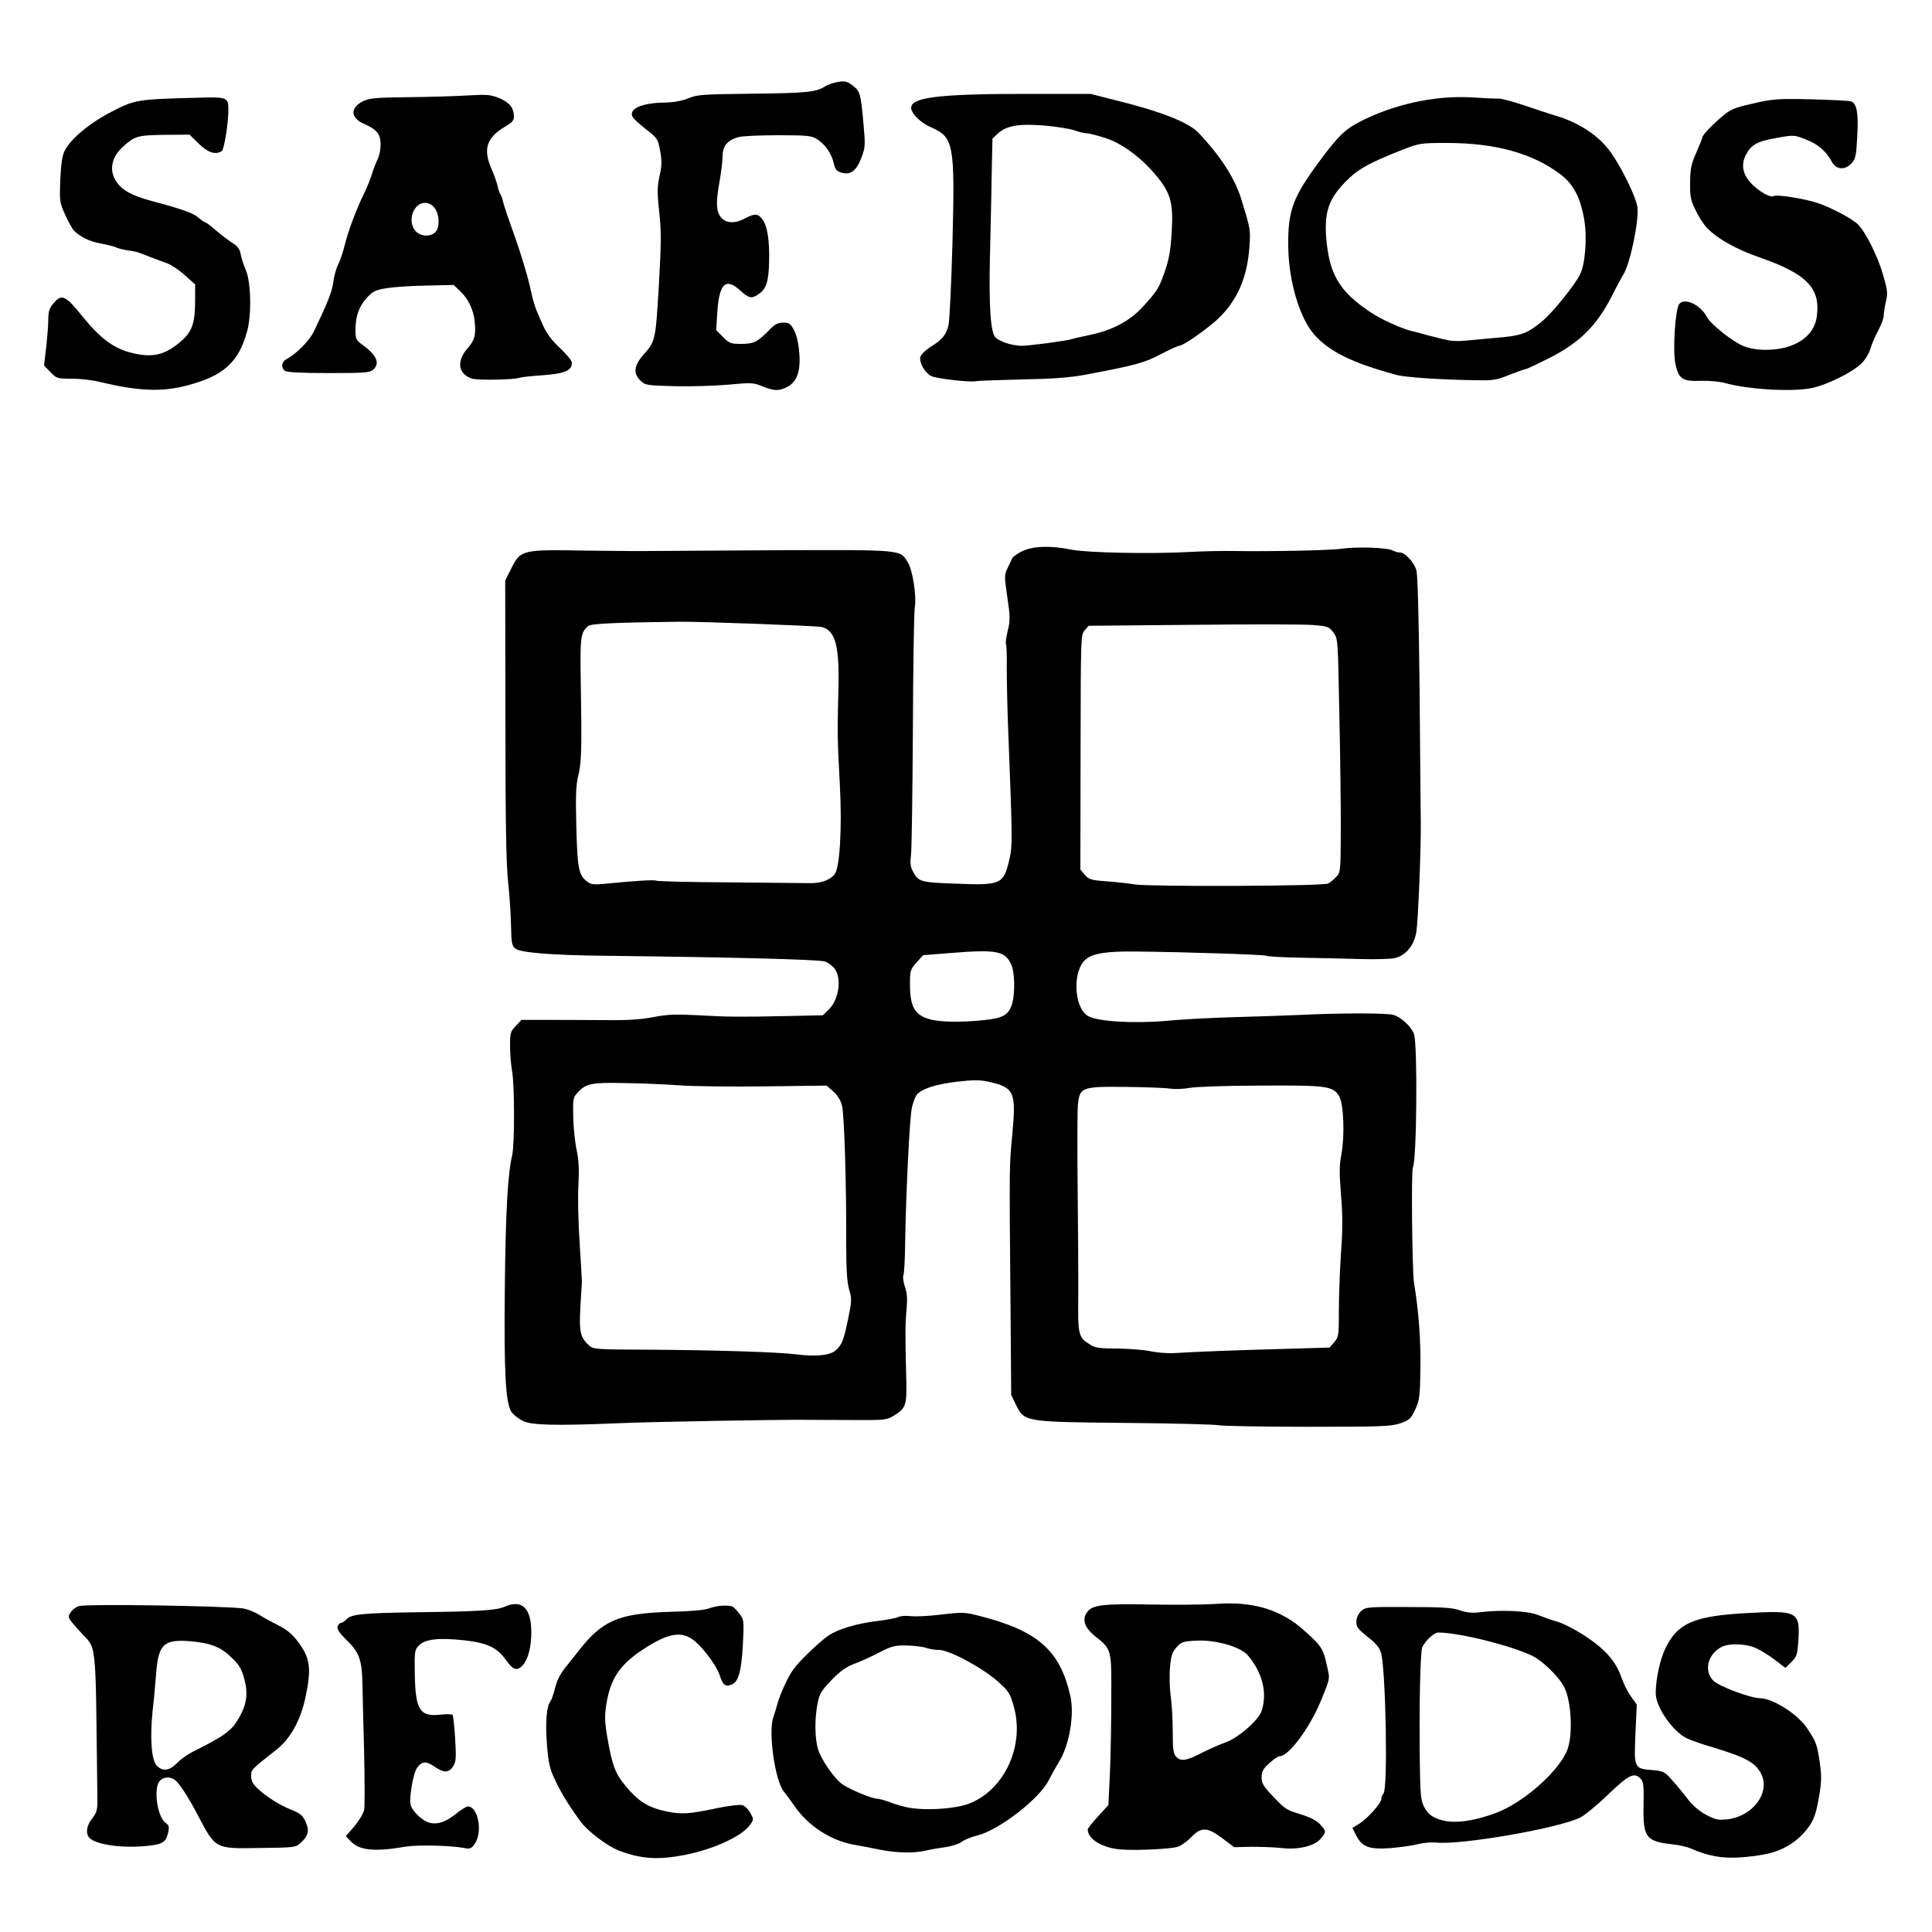 <svg xmlns="http://www.w3.org/2000/svg" class="img-fluid" id="outputsvg" viewBox="0 0 10000 10000">
  <rect x="0" y="0" width="10000" height="10000" fill="#808080" stroke="none"/>
  <g id="l1aduG4SxoTD8y2E4wkUuaq" fill="rgb(0,0,0)" style="transform: none;">
      <g style="transform: none;">
        <path id="prTSMVnDw" d="M3283 9639 c-117 -20 -246 -95 -308 -181 -60 -82 -101 -148 -132 -213 -29 -62 -34 -86 -43 -200 -12 -143 -7 -209 20 -270 10 -22 21 -56 25 -75 8 -38 25 -68 65 -116 14 -17 36 -46 50 -63 125 -163 210 -200 475 -208 113 -3 183 -9 208 -19 20 -8 69 -14 107 -14 63 0 72 3 95 28 14 15 28 36 31 46 4 10 3 88 -1 172 -8 179 -20 213 -77 228 -56 14 -85 2 -98 -41 -23 -71 -107 -181 -161 -209 -25 -12 -33 -12 -71 2 -62 25 -170 98 -213 145 -75 83 -102 193 -80 321 26 144 41 181 101 252 102 119 218 150 401 107 90 -21 189 -27 208 -13 24 17 45 64 45 99 -1 47 -28 81 -95 120 -157 91 -376 131 -552 102z" />
        <path id="pLO5GX9RH" d="M8820 9631 c-36 -10 -81 -25 -100 -34 -19 -8 -62 -18 -95 -21 -135 -15 -150 -36 -150 -201 0 -111 -5 -145 -23 -145 -4 0 -51 42 -104 94 -53 51 -116 103 -140 114 -111 54 -439 114 -733 133 -71 5 -152 13 -180 18 -80 16 -221 13 -255 -4 -34 -18 -70 -81 -70 -124 0 -23 8 -34 35 -51 43 -27 115 -107 115 -129 0 -10 5 -22 11 -28 21 -21 11 -571 -12 -665 -7 -26 -23 -48 -57 -75 -68 -53 -72 -61 -72 -123 0 -47 4 -60 25 -80 25 -24 25 -24 278 -22 183 1 262 5 289 14 26 10 57 12 110 6 104 -10 244 0 298 22 25 10 70 25 101 34 32 9 97 43 148 77 103 68 158 133 185 216 10 28 31 71 48 94 l31 43 -6 152 c-7 178 -6 179 87 186 55 5 62 8 100 51 23 25 59 69 81 98 48 63 131 112 173 103 53 -12 111 -54 137 -99 25 -41 25 -45 11 -74 -31 -58 -81 -86 -251 -137 -132 -39 -168 -58 -212 -111 -84 -100 -98 -167 -72 -333 23 -148 94 -241 215 -279 88 -29 451 -51 515 -32 55 17 62 36 57 167 -3 109 -4 114 -32 143 -43 45 -85 42 -150 -8 -58 -45 -130 -80 -164 -81 -59 0 -133 72 -112 110 6 11 21 27 34 35 31 21 194 75 225 75 31 0 98 30 163 71 55 36 122 133 137 200 21 95 23 201 6 298 -18 106 -31 135 -81 191 -76 84 -168 116 -357 125 -101 4 -133 2 -187 -14z m-1104 -279 c160 -66 333 -222 369 -333 25 -73 16 -187 -18 -256 -24 -46 -87 -112 -144 -150 -54 -36 -252 -98 -373 -116 -93 -15 -95 -15 -118 7 -13 11 -28 29 -34 40 -12 22 -22 351 -18 581 3 204 18 240 108 264 43 12 154 -7 228 -37z" />
        <path id="pf12AvfKN" d="M4525 9604 c-38 -8 -97 -19 -130 -25 -126 -21 -247 -101 -319 -210 -17 -24 -38 -53 -48 -65 -49 -56 -87 -359 -55 -446 8 -24 18 -56 22 -73 4 -16 22 -64 42 -105 27 -58 53 -92 111 -148 41 -41 91 -84 111 -97 51 -34 151 -63 255 -75 48 -6 96 -15 107 -20 10 -6 53 -10 96 -9 43 1 124 -4 181 -10 95 -11 109 -11 189 9 261 66 390 152 446 298 41 109 50 166 44 271 -8 117 -26 187 -65 249 -16 26 -40 69 -53 95 -46 95 -257 259 -369 287 -30 7 -68 22 -83 34 -16 11 -53 23 -85 27 -31 4 -77 12 -102 18 -63 14 -211 12 -295 -5z m428 -289 c144 -34 276 -206 277 -359 0 -99 -25 -160 -91 -220 -83 -74 -239 -158 -314 -168 -171 -23 -162 -24 -271 27 -169 79 -187 90 -236 146 -42 48 -49 63 -60 127 -17 100 -2 167 57 252 24 36 59 75 77 87 41 27 151 73 175 73 10 0 50 11 88 25 82 29 203 33 298 10z" />
        <path id="p62AXyHmw" d="M1850 9599 c-19 -6 -47 -22 -62 -37 -41 -38 -38 -78 12 -134 22 -25 44 -58 50 -73 10 -27 9 -138 -6 -540 -8 -215 -12 -231 -88 -305 -46 -44 -53 -66 -40 -117 4 -13 12 -23 19 -23 6 0 20 -9 29 -19 24 -26 92 -33 366 -38 363 -6 412 -9 452 -27 39 -17 85 -20 135 -10 46 9 63 55 63 171 0 164 -29 223 -110 223 -44 0 -49 -3 -79 -45 -47 -65 -98 -91 -206 -103 -115 -12 -157 -7 -187 25 -21 23 -23 32 -20 121 3 98 21 158 49 169 8 3 44 6 81 7 l67 1 6 60 c4 33 7 102 8 153 1 123 -10 142 -84 142 -37 0 -60 -6 -78 -20 l-26 -21 -17 26 c-9 14 -19 53 -21 88 -5 62 -5 63 31 95 20 18 47 32 60 32 13 0 46 -18 74 -40 41 -33 57 -40 94 -40 68 0 82 22 86 129 3 73 0 91 -18 120 l-21 33 -67 -6 c-184 -17 -223 -18 -269 -8 -72 16 -243 23 -283 11z" />
        <path id="pDvnnCfCi" d="M5775 9604 c-72 -5 -149 -39 -164 -72 -6 -12 -11 -41 -11 -63 0 -34 8 -47 54 -97 l53 -59 7 -154 c7 -174 8 -279 7 -458 l-1 -123 -67 -64 c-63 -61 -67 -67 -71 -118 -10 -117 32 -132 353 -123 121 3 276 2 344 -3 150 -12 233 -1 349 43 72 28 94 43 167 112 58 55 86 89 90 110 3 17 10 44 15 61 28 88 -8 219 -104 379 -46 76 -88 119 -140 144 -23 10 -54 33 -70 50 l-29 30 41 48 c63 75 82 88 162 113 92 28 130 63 130 120 0 26 -8 48 -24 68 -39 45 -100 54 -322 46 l-189 -7 -60 -43 -59 -44 -41 39 c-22 22 -52 44 -67 50 -29 11 -261 21 -353 15z m426 -566 c35 -18 87 -41 114 -50 30 -10 74 -38 109 -70 95 -84 108 -143 54 -248 -40 -77 -72 -102 -166 -130 -176 -53 -250 17 -221 213 5 34 9 114 9 178 0 107 7 139 31 139 3 0 35 -15 70 -32z" />
        <path id="pi6Vv8plg" d="M1114 9585 c-43 -19 -53 -32 -128 -175 -51 -95 -99 -165 -115 -165 -45 0 -32 121 17 161 23 19 24 24 18 76 -9 73 -23 89 -82 99 -85 14 -266 10 -322 -6 -71 -21 -82 -35 -82 -102 0 -46 5 -63 27 -92 20 -26 27 -46 26 -76 0 -22 -3 -193 -5 -380 -4 -257 -8 -346 -18 -365 -7 -14 -39 -55 -72 -91 -67 -76 -76 -117 -34 -161 21 -24 32 -26 142 -33 65 -4 187 -4 269 0 83 4 225 9 317 10 205 3 244 9 299 43 24 15 70 40 102 56 64 32 130 107 147 167 16 54 12 168 -9 265 -26 120 -78 214 -151 271 -30 24 -72 58 -93 75 l-38 30 23 25 c34 37 126 97 180 118 52 19 69 35 88 83 19 49 7 109 -29 146 l-31 31 -208 2 c-156 1 -215 -2 -238 -12z m-223 -495 c17 -16 52 -40 77 -53 174 -87 208 -113 247 -191 43 -87 28 -164 -47 -238 -55 -54 -117 -78 -206 -81 -96 -2 -115 26 -126 183 -3 47 -10 125 -15 175 -12 103 -4 200 16 221 19 19 20 19 54 -16z" />
        <path id="p15yR2V3dZ" d="M6279 7407 c-19 -4 -234 -10 -479 -11 -411 -4 -449 -5 -495 -23 -44 -17 -53 -26 -76 -73 l-27 -53 -3 -506 c-5 -743 -5 -745 9 -879 19 -180 8 -203 -113 -231 -66 -15 -226 7 -285 40 -38 22 -46 35 -64 109 -11 44 -30 570 -26 725 2 83 3 193 2 245 0 52 0 151 1 220 4 275 2 319 -19 346 -10 15 -37 36 -60 48 -39 21 -52 22 -240 19 -109 -1 -208 -2 -219 -3 -83 -3 -817 11 -1060 21 -331 13 -422 7 -475 -31 -42 -30 -47 -43 -59 -152 -14 -122 -14 -905 -1 -1013 5 -44 15 -123 22 -175 14 -105 15 -358 3 -575 l-7 -140 28 -31 29 -31 165 -6 c91 -3 222 -3 291 0 97 5 149 2 224 -12 82 -14 128 -16 269 -11 94 4 189 7 211 7 22 0 122 -2 223 -3 l183 -3 34 -36 c61 -67 54 -149 -15 -179 -24 -10 -665 -28 -1160 -33 -102 -1 -240 -6 -308 -11 -167 -12 -167 -12 -168 -148 -1 -56 -7 -157 -15 -223 -10 -90 -13 -311 -14 -870 l0 -750 30 -60 c23 -47 39 -64 69 -79 43 -21 58 -22 501 -20 127 0 507 0 845 0 682 0 658 -2 699 65 29 47 45 175 36 287 -4 53 -8 370 -10 705 l-4 607 24 29 24 28 153 5 c162 6 187 2 213 -38 37 -58 44 -135 34 -388 -22 -556 -27 -827 -16 -868 7 -30 7 -69 -1 -137 -16 -128 -15 -167 4 -204 9 -18 20 -39 24 -47 3 -8 26 -25 51 -37 36 -18 61 -22 144 -23 55 0 133 7 172 15 86 18 352 21 643 7 107 -5 218 -7 245 -3 47 6 285 0 565 -14 82 -5 140 -3 170 5 25 6 56 14 70 17 36 8 78 51 91 92 8 24 12 213 15 561 2 289 5 581 8 650 6 154 -10 643 -23 724 -8 46 -18 67 -43 93 -49 51 -83 56 -332 48 -122 -4 -264 -8 -316 -10 -348 -10 -671 -24 -687 -29 -32 -10 -276 9 -308 25 -35 17 -75 82 -75 123 0 40 35 110 63 124 61 30 230 39 392 22 50 -6 176 -12 280 -15 105 -3 305 -10 446 -16 280 -13 441 -9 479 11 42 21 79 61 92 99 15 46 15 460 -1 656 -14 172 -14 531 -1 622 26 181 35 313 32 482 -2 173 -4 188 -27 237 -23 49 -28 53 -87 73 -61 20 -81 21 -509 19 -245 -1 -461 -6 -480 -11z m-1980 -451 c28 -26 38 -50 58 -145 12 -59 13 -86 4 -125 -6 -29 -13 -233 -16 -476 -4 -268 -10 -439 -17 -463 -6 -21 -27 -51 -45 -68 l-34 -29 -307 5 c-169 2 -372 0 -451 -6 -196 -13 -402 -14 -426 -1 -11 5 -31 22 -44 36 -22 23 -24 34 -23 104 2 43 7 94 13 113 6 19 13 145 14 294 2 143 8 298 14 345 7 59 6 119 -1 196 -13 124 -7 153 39 196 24 22 29 23 176 20 175 -4 800 16 897 27 81 10 119 5 149 -23z m2319 -4 l234 -7 22 -26 c22 -25 23 -38 32 -270 5 -134 7 -302 4 -374 -5 -158 -4 -251 5 -415 6 -115 5 -128 -14 -157 -14 -22 -33 -35 -60 -43 -51 -13 -576 -14 -651 0 -34 6 -140 6 -280 1 -202 -7 -229 -6 -260 9 l-35 17 -6 89 c-3 49 -3 217 -1 374 3 157 5 385 6 506 1 207 2 223 21 244 38 41 68 50 187 51 62 1 127 5 143 10 29 8 123 6 653 -9z m-1553 -1702 c82 -8 93 -12 117 -39 49 -55 50 -167 0 -221 -32 -34 -70 -38 -259 -25 l-113 8 -35 38 c-29 33 -35 47 -35 84 0 141 83 181 325 155z m1753 -699 c12 -1 39 -16 58 -34 l37 -33 -9 -575 -9 -574 -24 -32 c-22 -29 -29 -32 -101 -38 -43 -4 -309 -4 -592 0 -478 6 -514 8 -532 25 -17 17 -18 48 -21 599 l-4 582 24 27 c21 25 32 28 117 34 51 4 116 11 143 15 38 6 767 9 913 4z m-3438 -21 c175 1 762 8 808 9 36 1 81 -18 102 -45 24 -27 36 -225 27 -407 -5 -89 -9 -291 -10 -449 -2 -274 -3 -288 -23 -315 -38 -51 -51 -53 -406 -64 -386 -12 -327 -12 -592 -2 -264 10 -246 -5 -248 208 0 83 0 232 1 331 2 143 -1 195 -15 245 -14 53 -15 94 -11 241 9 247 22 271 149 256 40 -5 138 -9 218 -8z" />
        <path id="p13CM8f8zP" d="M630 2035 c-41 -6 -106 -19 -143 -28 -38 -10 -103 -17 -146 -17 -75 0 -78 -1 -111 -35 l-33 -34 8 -98 c4 -54 10 -135 14 -180 8 -107 29 -133 107 -133 l53 0 78 98 c92 114 161 165 257 189 63 15 66 15 111 -6 109 -51 155 -123 155 -240 0 -47 -2 -51 -55 -98 -30 -27 -71 -54 -92 -61 -34 -12 -82 -30 -138 -52 -11 -5 -39 -11 -63 -14 -24 -4 -51 -10 -60 -15 -9 -5 -46 -14 -82 -21 -58 -11 -102 -32 -138 -67 -7 -7 -27 -43 -44 -80 -30 -68 -30 -68 -26 -213 3 -114 8 -153 22 -180 31 -60 129 -142 237 -199 120 -63 153 -69 445 -76 235 -6 228 -8 228 89 1 89 -21 238 -36 248 -7 4 -40 8 -73 8 -59 0 -62 -1 -105 -45 l-44 -45 -103 0 c-80 0 -110 4 -131 17 -42 26 -82 65 -98 96 -13 23 -13 31 0 55 29 57 85 86 236 125 124 32 180 50 180 59 0 3 17 17 38 29 20 12 54 37 74 55 21 19 55 45 77 58 31 20 42 34 47 63 4 20 17 62 29 92 19 48 23 75 23 181 -1 284 -85 403 -333 466 -102 27 -238 30 -365 9z" />
        <path id="ppZTTrXrK" d="M3918 2031 c-41 -17 -58 -18 -129 -9 -45 5 -171 8 -280 6 -193 -3 -198 -4 -223 -27 -22 -21 -26 -33 -26 -86 0 -58 2 -64 43 -112 24 -28 48 -64 54 -79 6 -16 17 -133 23 -261 10 -185 10 -258 0 -367 -10 -109 -11 -148 -1 -192 8 -33 10 -76 6 -105 -6 -41 -13 -54 -42 -77 -102 -78 -104 -81 -101 -136 3 -45 6 -52 31 -64 16 -8 74 -17 130 -22 58 -4 119 -15 142 -25 34 -15 80 -18 320 -21 286 -3 331 -8 379 -39 17 -12 53 -20 99 -22 68 -4 74 -3 105 24 36 31 44 70 57 268 6 88 4 107 -15 157 -25 68 -49 88 -107 88 -67 0 -91 -14 -99 -57 -8 -46 -45 -98 -88 -124 -27 -16 -51 -19 -171 -19 -152 0 -196 8 -232 42 -17 16 -23 32 -23 65 0 24 -7 83 -15 133 -16 91 -13 112 19 139 11 10 22 8 52 -9 23 -12 57 -20 86 -20 40 0 50 4 66 28 11 15 23 50 28 77 11 67 6 272 -7 312 -25 76 -129 99 -190 43 -39 -35 -49 -29 -60 37 -14 87 -11 103 25 139 54 54 96 45 178 -38 34 -36 39 -38 102 -38 l66 0 21 43 c31 58 39 228 15 290 -29 74 -132 99 -238 58z" />
        <path id="p1Fg6Cx9QX" d="M9005 2035 c-38 -6 -89 -17 -112 -24 -25 -7 -68 -9 -105 -6 -94 9 -127 -11 -146 -90 -13 -50 -13 -85 -5 -208 7 -93 16 -153 24 -163 10 -12 27 -15 76 -12 52 3 68 9 93 33 16 16 32 36 35 46 11 33 141 133 199 153 165 56 348 -71 300 -209 -26 -76 -103 -128 -282 -191 -131 -45 -238 -107 -286 -165 -13 -16 -37 -54 -52 -86 -26 -53 -29 -66 -28 -168 1 -101 4 -116 33 -182 17 -39 31 -74 31 -78 0 -13 36 -53 93 -103 55 -47 65 -52 170 -76 102 -24 129 -26 317 -25 113 1 219 6 237 11 48 14 56 50 47 218 -6 127 -9 142 -30 165 -20 21 -32 25 -84 25 -58 0 -62 -2 -78 -31 -31 -58 -61 -86 -114 -109 -43 -18 -62 -21 -112 -15 -76 8 -117 25 -144 60 -36 45 -29 77 26 127 49 43 50 43 158 55 122 13 208 39 298 90 81 46 94 59 143 145 60 105 96 235 89 318 -9 106 -23 167 -50 212 -13 24 -29 61 -35 83 -6 22 -26 56 -45 75 -44 46 -185 116 -260 129 -77 14 -312 12 -401 -4z" />
        <path id="p9uhCZAad" d="M4913 1999 c-51 -5 -104 -14 -118 -19 -37 -14 -65 -67 -65 -122 0 -51 8 -63 67 -99 50 -31 69 -55 82 -104 6 -22 15 -204 20 -405 12 -481 6 -511 -112 -562 -83 -36 -120 -95 -101 -165 14 -53 160 -68 664 -68 l325 0 130 33 c236 60 377 115 427 168 115 121 187 233 221 339 51 165 50 160 44 282 -9 192 -56 306 -169 409 -62 56 -175 134 -195 134 -7 0 -50 20 -96 44 -84 44 -129 56 -396 106 -85 16 -164 23 -305 25 -106 2 -223 6 -261 8 -39 3 -111 1 -162 -4z m488 -254 c57 -9 110 -18 118 -20 7 -3 48 -12 90 -21 117 -24 209 -72 276 -146 74 -81 81 -93 111 -175 31 -84 47 -254 29 -324 -24 -99 -196 -267 -315 -308 -36 -13 -87 -27 -115 -32 -27 -5 -75 -16 -105 -24 -68 -19 -210 -20 -253 -1 -64 27 -67 34 -71 232 -3 98 -7 278 -11 399 -7 231 2 367 28 392 14 14 81 42 103 43 6 0 57 -7 115 -15z" />
        <path id="p1AottaGD7" d="M2414 1989 c-54 -15 -67 -39 -62 -113 3 -53 9 -71 30 -93 14 -16 31 -39 38 -52 23 -45 -11 -140 -70 -196 -31 -30 -32 -30 -138 -27 -59 1 -138 7 -177 13 -62 10 -74 16 -106 50 -35 38 -59 94 -59 137 0 13 15 32 38 48 60 45 72 64 72 120 0 87 1 87 -279 87 -182 0 -244 -3 -255 -13 -11 -8 -16 -29 -16 -61 0 -40 4 -50 23 -60 52 -28 117 -94 141 -142 72 -151 95 -207 101 -257 4 -30 15 -71 25 -90 10 -19 25 -64 34 -100 18 -75 62 -191 101 -270 15 -30 33 -76 41 -102 8 -25 21 -59 29 -75 29 -55 13 -81 -75 -126 -42 -20 -45 -25 -48 -66 -5 -72 2 -86 60 -111 47 -20 65 -22 197 -19 80 1 227 -1 326 -6 173 -8 182 -7 231 14 60 26 74 50 74 125 0 53 0 53 -52 87 -28 19 -60 46 -71 61 l-20 27 26 63 c14 35 29 77 33 93 4 17 10 35 14 40 4 6 10 21 13 35 2 14 30 97 62 185 31 88 65 201 76 250 21 98 29 120 70 210 19 42 46 78 88 117 59 54 61 58 61 105 0 73 -17 84 -139 94 -54 4 -124 12 -156 18 -69 13 -237 13 -281 0z m-184 -866 c-21 -36 -36 -39 -56 -8 -16 25 -16 27 7 51 l23 24 20 -20 c19 -19 20 -23 6 -47z" />
        <path id="pBrGoDNJO" d="M7380 1990 c-138 -7 -164 -12 -305 -57 -199 -62 -291 -130 -359 -263 -50 -98 -77 -232 -79 -392 -1 -157 10 -223 51 -305 40 -78 199 -291 243 -324 93 -70 253 -132 414 -159 113 -20 152 -22 301 -16 162 6 177 8 275 42 57 19 131 44 165 54 175 52 267 137 369 339 57 115 66 187 41 326 -16 83 -50 196 -66 220 -4 6 -31 55 -59 111 -77 150 -164 236 -317 315 -64 32 -121 59 -126 59 -5 0 -43 14 -85 30 -70 28 -82 30 -201 28 -70 0 -188 -4 -262 -8z m339 -271 c125 -11 158 -24 233 -86 52 -43 162 -178 194 -238 44 -82 37 -243 -16 -360 -20 -46 -39 -70 -81 -101 -136 -104 -340 -164 -559 -164 -102 0 -117 3 -198 34 -176 69 -234 101 -299 168 -101 104 -122 202 -76 368 44 156 216 288 463 355 36 9 76 21 90 25 36 12 118 12 249 -1z" />
      </g>
  </g>
  <g id="l2LKQYPZX8QyUDmlKhbXQe0" fill="rgb(255,255,255)" style="transform: none;">
      <g style="transform: none;">
        <path id="pigcQW87i" d="M0 5000 l0 -5000 5000 0 5000 0 0 5000 0 5000 -5000 0 -5000 0 0 -5000z m3545 4601 c147 -29 292 -95 335 -153 22 -30 22 -30 4 -64 -11 -20 -30 -38 -43 -41 -14 -3 -70 4 -125 15 -152 32 -186 34 -266 18 -94 -20 -143 -50 -207 -126 -58 -68 -74 -109 -100 -260 -13 -77 -14 -108 -5 -166 21 -135 70 -208 191 -287 121 -80 191 -95 252 -54 49 33 126 133 144 188 17 51 29 61 61 49 36 -14 51 -66 59 -205 6 -126 6 -131 -16 -160 -13 -17 -28 -33 -34 -37 -17 -12 -82 -9 -122 6 -25 10 -95 16 -208 19 -265 8 -350 45 -475 208 -14 17 -36 46 -50 63 -41 50 -56 78 -69 131 -7 27 -17 55 -22 61 -20 24 -27 111 -18 224 8 98 14 125 43 185 30 65 71 131 131 213 37 51 140 129 202 152 113 42 199 48 338 21z m5608 -7 c73 -17 135 -54 181 -104 50 -56 63 -85 81 -189 13 -75 14 -107 5 -172 -14 -98 -19 -113 -66 -183 -48 -73 -177 -155 -244 -156 -48 0 -214 -62 -242 -91 -50 -50 -29 -137 42 -174 41 -21 126 -18 180 6 24 11 69 39 98 61 l53 41 31 -30 c28 -28 31 -39 36 -106 10 -156 -2 -162 -262 -148 -278 15 -362 51 -426 183 -28 57 -50 161 -50 233 0 72 91 201 164 234 22 10 82 31 131 45 169 51 221 79 250 136 51 98 -43 223 -177 237 -46 5 -61 1 -108 -24 -35 -19 -70 -49 -95 -82 -22 -29 -58 -73 -81 -98 -38 -43 -45 -46 -100 -51 -96 -7 -97 -10 -89 -188 l7 -151 -30 -42 c-17 -23 -38 -66 -48 -94 -27 -83 -82 -148 -185 -216 -51 -34 -116 -68 -148 -77 -31 -9 -76 -25 -101 -35 -49 -21 -193 -28 -300 -14 -40 5 -68 2 -104 -10 -39 -14 -90 -17 -268 -17 -215 -1 -219 0 -244 22 -26 26 -32 67 -11 91 6 8 33 32 59 52 34 27 50 49 57 75 24 97 35 702 12 725 -6 6 -11 18 -11 28 0 22 -72 102 -115 129 l-35 21 20 40 c31 59 65 72 174 65 50 -4 114 -13 143 -20 28 -8 72 -11 97 -9 124 14 630 -73 744 -129 24 -11 89 -65 145 -119 108 -104 137 -118 170 -81 14 15 16 39 14 138 -3 164 12 185 148 200 33 3 76 13 95 21 91 40 163 53 255 47 50 -3 116 -12 148 -20z m-4363 -15 c25 -6 71 -14 102 -18 32 -4 69 -16 85 -27 15 -12 53 -27 83 -34 112 -28 323 -192 369 -287 13 -26 37 -69 53 -95 53 -85 80 -243 58 -340 -54 -238 -170 -339 -478 -416 -67 -17 -82 -18 -190 -5 -64 8 -136 11 -159 8 -23 -3 -51 -1 -62 4 -10 6 -59 15 -107 21 -104 12 -204 41 -255 75 -20 13 -70 56 -111 97 -58 56 -84 90 -111 148 -20 41 -38 89 -42 105 -4 17 -14 49 -22 73 -28 76 9 333 55 386 10 12 31 41 48 65 72 109 193 189 319 210 33 6 92 17 130 25 85 17 174 19 235 5z m-2689 -21 c64 -10 235 -6 306 8 28 5 34 2 53 -27 39 -62 13 -189 -38 -189 -8 0 -37 18 -64 40 -56 45 -105 58 -147 40 -34 -14 -76 -57 -85 -86 -10 -33 12 -166 33 -194 25 -35 46 -36 90 -6 47 33 74 33 96 -1 15 -23 17 -41 11 -142 -4 -63 -10 -119 -13 -124 -3 -5 -31 -6 -63 -2 -107 12 -130 -24 -133 -209 -2 -118 -1 -126 21 -149 31 -33 102 -41 234 -27 122 14 171 37 219 105 36 50 56 56 86 23 27 -32 43 -93 43 -171 0 -124 -49 -170 -137 -131 -43 19 -126 25 -458 29 -274 4 -338 10 -361 36 -9 10 -23 19 -29 19 -7 0 -15 9 -18 19 -3 13 9 32 40 63 73 70 86 106 89 233 1 61 5 225 9 365 3 140 3 269 0 287 -3 18 -26 56 -50 85 l-45 52 26 27 c45 47 122 55 285 27z m3995 1 c16 -5 48 -27 69 -49 53 -55 83 -54 162 5 l61 46 89 -2 c48 0 116 2 151 6 89 11 175 -9 207 -47 31 -37 31 -39 -3 -76 -19 -20 -51 -36 -102 -52 -68 -20 -81 -28 -137 -88 -54 -56 -63 -71 -63 -103 0 -30 7 -43 40 -73 22 -20 46 -36 54 -36 45 0 149 -138 208 -275 45 -108 50 -124 45 -152 -27 -132 -30 -137 -126 -223 -121 -109 -266 -153 -461 -138 -58 4 -208 5 -334 3 -252 -5 -305 2 -331 42 -25 37 -11 77 41 120 89 72 87 65 86 320 0 123 -3 299 -7 390 l-8 166 -53 58 c-30 33 -54 63 -54 68 0 51 79 98 175 104 85 6 254 -3 291 -14z m-4540 -20 c38 -35 46 -62 29 -102 -17 -41 -28 -50 -85 -73 -53 -21 -122 -65 -167 -107 -24 -23 -33 -40 -33 -63 0 -35 -3 -32 130 -137 73 -57 125 -151 151 -271 32 -151 25 -205 -40 -290 -28 -37 -56 -61 -98 -82 -32 -16 -78 -41 -102 -56 -24 -15 -62 -30 -85 -33 -101 -13 -804 -24 -847 -12 -15 4 -34 18 -44 33 -16 25 -16 26 43 92 97 110 85 4 96 867 1 62 -2 74 -26 106 -28 35 -35 72 -20 96 24 38 164 61 296 48 87 -8 104 -18 116 -68 7 -32 5 -39 -13 -52 -43 -30 -64 -180 -30 -217 22 -25 65 -23 89 5 27 30 65 91 103 163 99 188 89 183 334 179 172 -2 178 -3 203 -26z m5692 -2172 c47 -17 55 -24 77 -71 22 -48 25 -65 27 -211 2 -150 -8 -291 -33 -445 -10 -62 -15 -582 -6 -598 20 -32 25 -631 6 -689 -12 -37 -67 -89 -107 -100 -35 -10 -271 -10 -477 0 -88 4 -248 9 -355 12 -107 3 -262 11 -345 19 -172 15 -358 3 -405 -26 -74 -46 -79 -240 -8 -294 38 -30 106 -40 248 -39 254 2 674 16 684 22 5 4 84 8 175 10 91 1 231 5 311 7 80 2 161 0 180 -5 57 -14 99 -65 111 -135 9 -55 24 -420 23 -564 -1 -36 -3 -337 -6 -670 -4 -392 -10 -617 -17 -639 -13 -42 -58 -91 -84 -91 -10 0 -28 -5 -39 -11 -28 -15 -187 -20 -263 -9 -57 9 -362 15 -565 12 -52 -1 -153 1 -225 5 -199 11 -529 4 -610 -12 -104 -22 -200 -19 -254 8 -25 12 -48 29 -52 37 -4 8 -15 31 -24 51 -17 34 -17 42 -1 150 15 101 15 121 2 174 -8 33 -12 63 -9 68 3 5 5 61 4 125 0 65 3 227 9 362 20 518 21 559 5 626 -30 131 -42 137 -274 128 -190 -7 -198 -9 -228 -68 -10 -20 -13 -42 -8 -76 4 -27 8 -318 10 -647 1 -329 6 -617 10 -640 10 -55 -11 -192 -36 -232 -41 -67 -19 -65 -679 -63 -327 2 -620 4 -650 4 -30 1 -181 0 -335 -2 -336 -6 -340 -5 -390 95 l-30 60 1 720 c0 530 4 752 14 840 7 66 14 167 15 224 2 92 4 106 23 121 25 21 189 34 457 37 691 8 1092 19 1142 29 12 2 34 17 48 32 44 47 30 164 -26 218 l-30 29 -182 4 c-251 5 -302 5 -463 -4 -115 -6 -158 -5 -235 10 -70 13 -139 17 -269 15 -96 -1 -228 -1 -293 -1 l-118 0 -30 32 c-27 28 -29 37 -29 104 0 40 5 97 10 126 14 72 14 382 1 439 -23 96 -34 291 -38 683 -5 441 4 603 35 646 10 14 35 34 57 45 44 23 167 26 485 13 169 -8 877 -20 995 -18 28 0 130 1 227 1 173 1 178 0 217 -24 63 -40 66 -51 61 -221 -5 -192 -5 -255 3 -335 4 -46 2 -78 -9 -109 -8 -24 -12 -51 -8 -60 4 -9 8 -83 9 -166 4 -258 23 -648 35 -703 7 -29 19 -60 28 -69 31 -30 97 -51 204 -64 87 -10 117 -10 165 0 133 30 143 52 123 269 -16 167 -16 157 -10 845 l4 507 25 52 c44 88 44 88 570 93 245 2 461 8 479 12 19 4 226 8 460 8 388 0 432 -2 480 -18z m-6283 -5371 c191 -49 270 -120 314 -281 24 -86 20 -254 -6 -315 -11 -25 -23 -62 -27 -83 -5 -29 -16 -43 -45 -61 -21 -13 -59 -43 -85 -65 -26 -23 -51 -41 -55 -41 -5 0 -19 -11 -33 -23 -25 -23 -82 -44 -244 -87 -100 -27 -152 -55 -181 -99 -40 -58 -27 -127 34 -182 61 -55 74 -59 213 -61 l131 -1 47 46 c48 47 87 60 120 39 13 -9 36 -159 34 -220 -1 -58 -8 -61 -165 -56 -308 8 -318 10 -437 71 -115 59 -214 141 -245 203 -13 25 -19 67 -23 150 -4 112 -4 117 26 183 17 37 37 73 44 80 36 35 80 56 138 67 36 7 73 16 82 21 9 5 36 11 60 15 24 3 52 9 63 14 56 22 104 40 138 52 21 7 62 34 92 61 l55 49 0 79 c0 116 -14 161 -65 208 -86 79 -155 96 -269 66 -90 -23 -160 -77 -249 -187 -88 -110 -108 -119 -151 -67 -20 24 -26 41 -26 81 0 27 -5 92 -11 145 l-11 95 33 34 c32 33 35 34 110 34 43 0 108 7 146 17 197 47 319 53 448 19z m3109 7 c51 -26 71 -81 63 -177 -3 -45 -13 -89 -26 -115 -19 -36 -25 -41 -57 -41 -28 0 -44 8 -72 38 -61 62 -81 72 -145 72 -54 0 -62 -3 -94 -35 l-36 -36 6 -96 c10 -147 44 -178 120 -108 44 40 58 43 97 15 37 -26 49 -66 51 -170 2 -108 -9 -178 -33 -212 -23 -33 -41 -35 -91 -8 -53 29 -101 26 -126 -6 -25 -32 -26 -76 -6 -189 8 -44 15 -101 15 -126 0 -53 25 -83 81 -99 19 -6 110 -10 204 -10 150 0 174 2 202 19 42 26 76 73 88 124 8 35 15 43 42 51 46 13 77 -11 102 -79 20 -52 20 -65 11 -168 -15 -165 -18 -174 -56 -204 -29 -22 -40 -25 -77 -19 -23 4 -53 14 -66 23 -47 30 -97 35 -376 38 -258 3 -284 4 -333 24 -34 14 -77 21 -120 22 -123 1 -193 34 -166 77 6 9 38 38 70 63 57 44 59 48 71 110 9 52 9 76 -3 129 -12 55 -13 83 -2 185 11 101 11 162 -2 385 -17 286 -17 285 -82 359 -47 54 -51 95 -12 132 24 23 33 24 177 28 84 2 208 -2 277 -8 117 -11 128 -11 175 8 62 25 85 26 129 4z m5296 7 c80 -14 220 -83 266 -130 19 -19 39 -53 45 -74 6 -22 24 -64 40 -94 16 -30 29 -65 29 -78 0 -12 5 -45 11 -72 11 -44 9 -59 -15 -142 -27 -94 -92 -224 -131 -260 -33 -31 -138 -86 -206 -109 -70 -23 -213 -46 -229 -36 -16 10 -74 -23 -114 -64 -46 -47 -56 -99 -29 -150 27 -52 59 -70 158 -87 89 -16 91 -16 150 7 63 23 108 62 137 117 22 41 67 44 102 7 20 -22 24 -38 29 -139 7 -121 -2 -169 -31 -181 -9 -4 -102 -8 -207 -11 -177 -4 -198 -2 -302 22 -105 24 -115 29 -170 76 -57 50 -93 90 -93 103 0 4 -14 38 -31 77 -26 59 -30 82 -31 153 -1 72 3 92 27 140 14 31 38 68 51 84 48 58 155 120 286 165 240 84 311 157 292 302 -10 86 -80 148 -188 168 -66 12 -139 8 -190 -12 -56 -22 -171 -113 -191 -151 -32 -63 -115 -102 -143 -68 -21 25 -35 242 -20 311 17 78 36 91 134 87 40 -1 93 4 116 10 121 34 341 48 448 29z m-4085 -46 c165 -3 247 -9 330 -24 261 -49 309 -62 392 -106 46 -24 89 -44 96 -44 20 0 133 -78 195 -134 104 -96 157 -214 169 -378 6 -91 6 -91 -44 -253 -34 -106 -106 -218 -221 -339 -51 -53 -195 -110 -427 -167 l-130 -33 -295 0 c-464 -1 -620 15 -633 65 -8 29 43 82 100 107 120 52 126 84 113 597 -6 215 -15 408 -21 430 -13 50 -32 73 -92 110 -26 17 -50 40 -53 52 -8 29 24 84 57 100 27 13 204 33 229 26 8 -2 114 -6 235 -9z m-2595 -9 c8 -3 63 -9 122 -13 114 -9 148 -24 148 -65 0 -10 -27 -43 -61 -75 -42 -39 -69 -75 -88 -117 -41 -90 -49 -112 -70 -210 -11 -49 -45 -162 -76 -250 -32 -88 -60 -171 -62 -185 -3 -14 -9 -29 -13 -35 -4 -5 -11 -25 -15 -44 -4 -18 -18 -58 -31 -87 -45 -103 -26 -161 71 -219 34 -19 45 -32 45 -50 0 -46 -21 -73 -73 -96 -47 -19 -61 -21 -167 -15 -63 4 -203 8 -310 9 -169 2 -200 5 -233 22 -65 33 -63 85 5 115 69 30 88 54 88 108 0 26 -7 60 -15 75 -8 16 -21 50 -29 75 -8 26 -26 72 -41 102 -39 79 -83 195 -101 270 -9 36 -24 81 -34 100 -10 19 -21 60 -25 90 -6 50 -29 106 -101 257 -24 48 -89 114 -141 142 -26 13 -30 43 -9 60 10 8 79 12 226 12 186 0 215 -2 231 -17 37 -33 20 -74 -53 -128 -35 -25 -38 -31 -38 -78 0 -72 18 -122 59 -167 32 -34 44 -40 106 -50 39 -6 132 -12 207 -13 l136 -3 32 30 c44 41 71 98 77 160 7 69 0 97 -38 139 -58 67 -47 133 25 156 31 9 219 6 246 -5z m5123 -15 c42 -16 80 -30 85 -30 5 0 62 -27 126 -59 153 -79 240 -165 317 -315 28 -56 55 -105 59 -111 36 -52 85 -284 75 -354 -8 -53 -80 -201 -138 -283 -59 -84 -163 -153 -281 -188 -34 -10 -108 -35 -165 -54 -58 -20 -119 -36 -135 -36 -17 1 -80 -2 -141 -6 -189 -11 -406 37 -580 128 -73 38 -107 71 -197 191 -147 197 -173 266 -170 457 3 178 59 366 134 451 79 90 199 148 428 210 45 12 234 25 412 27 86 2 105 -1 171 -28z" />
        <path id="p19ay5eOJG" d="M7459 9420 c-47 -14 -69 -31 -88 -68 -17 -33 -20 -64 -22 -227 -4 -289 2 -578 13 -600 18 -36 61 -75 82 -75 115 -1 432 82 509 133 57 38 120 104 144 151 35 69 45 235 18 316 -36 107 -218 273 -365 331 -117 45 -222 60 -291 39z" />
        <path id="pPbHg1FOC" d="M4713 9358 c-28 -4 -74 -17 -102 -28 -29 -11 -61 -20 -72 -20 -25 0 -134 -45 -177 -73 -42 -29 -111 -127 -128 -184 -17 -56 -18 -160 -2 -237 10 -50 19 -65 72 -120 45 -47 76 -68 117 -84 31 -11 90 -38 130 -59 67 -34 81 -37 144 -36 39 1 83 7 98 12 16 6 46 11 68 11 53 0 229 95 308 167 52 47 60 59 78 125 63 219 -66 466 -269 515 -73 17 -190 23 -265 11z" />
        <path id="p1DAtuDmq3" d="M6087 9092 c-14 -15 -17 -41 -17 -133 0 -63 -5 -145 -11 -184 -5 -38 -7 -103 -3 -144 5 -61 11 -79 34 -105 26 -28 34 -31 104 -34 86 -5 200 24 251 63 17 13 46 52 64 88 36 71 43 145 21 213 -16 48 -122 140 -185 162 -27 9 -83 34 -123 54 -81 42 -111 47 -135 20z" />
        <path id="p17gfQwJp5" d="M813 9141 c-29 -27 -38 -143 -23 -286 7 -60 15 -152 19 -203 12 -142 41 -168 176 -157 105 9 158 30 213 84 40 38 52 58 67 113 20 76 12 131 -30 203 -38 65 -72 89 -237 172 -26 13 -63 39 -81 58 -39 40 -73 45 -104 16z" />
        <path id="puiI2sCcT" d="M4120 7010 c-95 -12 -424 -22 -756 -24 -277 -1 -293 -2 -314 -21 -47 -43 -53 -70 -46 -200 4 -66 8 -124 8 -130 0 -5 -5 -98 -12 -205 -7 -107 -10 -241 -6 -298 4 -75 2 -124 -9 -178 -9 -41 -17 -119 -18 -173 -2 -93 -1 -101 23 -126 43 -47 71 -53 245 -49 88 1 216 7 285 12 69 5 267 7 442 5 l316 -4 35 30 c22 20 38 46 45 73 12 46 23 398 22 711 0 140 4 202 15 241 14 48 14 60 -4 147 -24 116 -32 138 -64 167 -29 28 -103 35 -207 22z" />
        <path id="p9O3Vgtoy" d="M5955 6994 c-33 -7 -109 -13 -170 -14 -91 0 -116 -3 -142 -20 -61 -37 -64 -50 -62 -241 1 -96 -1 -345 -3 -554 -2 -209 -2 -409 1 -444 9 -94 18 -98 254 -95 103 1 204 5 225 9 22 3 66 2 99 -4 32 -6 198 -12 368 -12 345 -2 375 2 407 56 23 41 29 204 11 300 -11 56 -11 98 -2 210 9 105 9 180 0 300 -6 88 -11 222 -11 297 0 130 -1 138 -24 165 l-24 28 -239 7 c-223 6 -447 14 -573 22 -30 1 -82 -3 -115 -10z" />
        <path id="p10UqOQinX" d="M4814 5276 c-79 -21 -104 -65 -104 -181 0 -71 2 -77 34 -113 l34 -38 139 -11 c246 -20 287 -11 319 64 16 38 18 142 4 194 -17 61 -46 79 -146 89 -113 12 -228 11 -280 -4z" />
        <path id="p17X4pUyis" d="M5875 4578 c-27 -5 -92 -12 -143 -16 -85 -6 -96 -10 -117 -34 l-23 -27 1 -607 c1 -598 1 -608 21 -631 l21 -24 540 -5 c297 -3 577 -3 621 1 76 6 83 9 105 38 24 32 24 33 31 407 5 206 8 478 8 605 -1 223 -1 230 -23 253 -12 13 -31 29 -42 35 -24 14 -920 17 -1000 5z" />
        <path id="p18W1nQI5S" d="M3042 4565 c-47 -34 -53 -64 -59 -284 -4 -168 -2 -217 10 -266 17 -66 19 -145 13 -485 -4 -233 -1 -257 39 -290 15 -12 132 -18 475 -22 108 -1 702 21 731 27 75 17 96 100 88 350 -5 192 -5 230 8 465 12 224 0 432 -27 465 -26 32 -73 48 -135 46 -33 0 -222 -2 -420 -4 -198 -1 -364 -5 -370 -9 -9 -5 -110 1 -270 17 -47 5 -65 3 -83 -10z" />
        <path id="p16AJG9FCp" d="M5206 1775 c-21 -7 -45 -20 -53 -28 -26 -25 -35 -162 -29 -422 3 -137 8 -331 9 -429 l4 -179 30 -28 c45 -39 109 -50 239 -39 60 5 129 16 153 24 24 9 54 16 66 16 13 0 58 12 101 26 92 31 196 112 274 212 60 78 73 130 65 267 -6 108 -15 154 -44 233 -25 67 -34 81 -106 160 -67 74 -159 122 -276 146 -42 9 -83 18 -90 21 -26 9 -223 35 -263 35 -23 -1 -59 -7 -80 -15z" />
        <path id="pntExwwOo" d="M2152 1197 c-46 -49 -14 -147 48 -147 40 0 70 41 70 95 0 28 -6 47 -18 58 -27 24 -74 21 -100 -6z" />
        <path id="p1EmbVQ69T" d="M7505 1763 c-16 -3 -64 -14 -105 -25 -41 -11 -84 -23 -95 -25 -55 -14 -156 -60 -210 -96 -164 -109 -216 -198 -231 -392 -9 -129 15 -197 99 -283 65 -67 123 -99 299 -168 85 -33 92 -34 228 -34 251 0 445 54 589 164 65 49 102 121 121 233 16 98 5 235 -24 288 -32 60 -142 195 -194 238 -77 64 -107 75 -243 86 -68 6 -142 13 -164 15 -22 2 -53 1 -70 -1z" />
      </g>
  </g>
</svg>